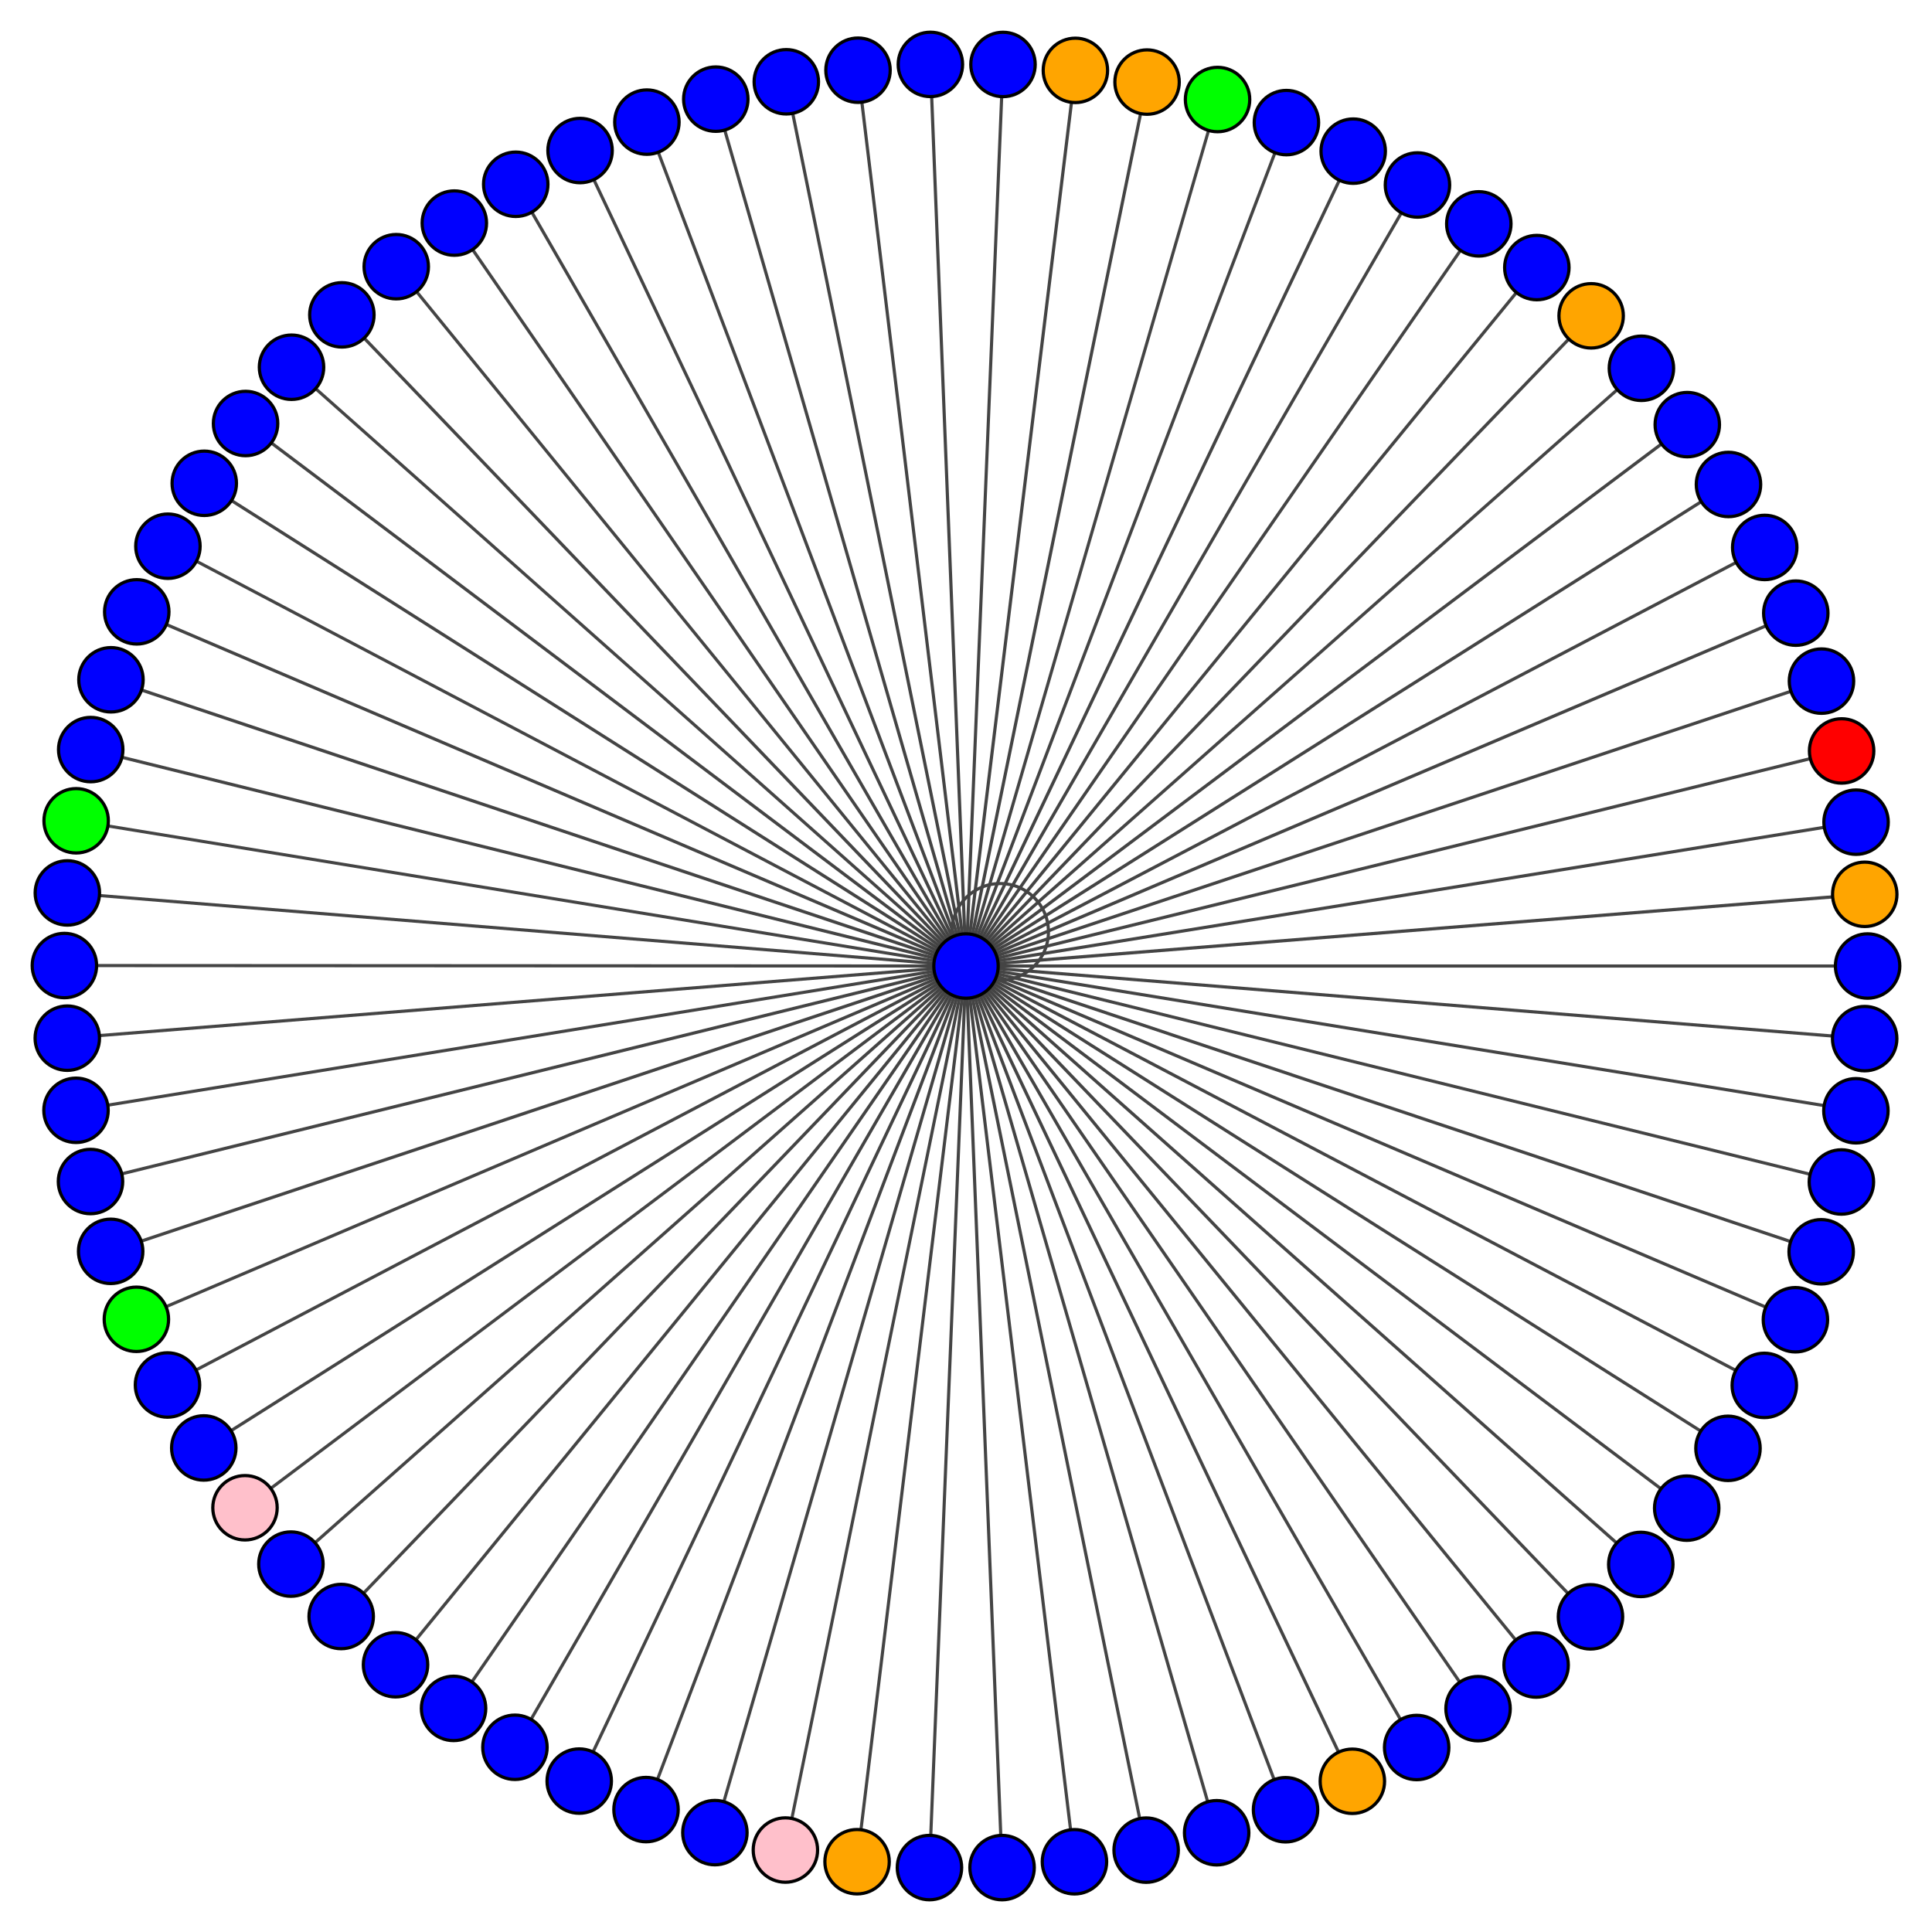 <?xml version="1.0" encoding="UTF-8"?>
<svg xmlns="http://www.w3.org/2000/svg" xmlns:xlink="http://www.w3.org/1999/xlink" width="600pt" height="600pt" viewBox="0 0 600 600" version="1.1">
<g id="surface8">
<rect x="0" y="0" width="600" height="600" style="fill:rgb(100%,100%,100%);fill-opacity:1;stroke:none;"/>
<path style="fill:none;stroke-width:0.98;stroke-linecap:butt;stroke-linejoin:miter;stroke:rgb(26.667%,26.667%,26.667%);stroke-opacity:1;stroke-miterlimit:10;" d="M 580 300.004 L 300 300.004 "/>
<path style="fill:none;stroke-width:0.981;stroke-linecap:butt;stroke-linejoin:miter;stroke:rgb(26.667%,26.667%,26.667%);stroke-opacity:1;stroke-miterlimit:10;" d="M 579.09 322.555 L 300 300.004 "/>
<path style="fill:none;stroke-width:0.976;stroke-linecap:butt;stroke-linejoin:miter;stroke:rgb(26.667%,26.667%,26.667%);stroke-opacity:1;stroke-miterlimit:10;" d="M 576.371 344.961 L 300 300.004 "/>
<path style="fill:none;stroke-width:0.972;stroke-linecap:butt;stroke-linejoin:miter;stroke:rgb(26.667%,26.667%,26.667%);stroke-opacity:1;stroke-miterlimit:10;" d="M 571.859 367.074 L 300 300.004 "/>
<path style="fill:none;stroke-width:0.987;stroke-linecap:butt;stroke-linejoin:miter;stroke:rgb(26.667%,26.667%,26.667%);stroke-opacity:1;stroke-miterlimit:10;" d="M 565.586 388.754 L 300 300.004 "/>
<path style="fill:none;stroke-width:0.981;stroke-linecap:butt;stroke-linejoin:miter;stroke:rgb(26.667%,26.667%,26.667%);stroke-opacity:1;stroke-miterlimit:10;" d="M 557.586 409.859 L 300 300.004 "/>
<path style="fill:none;stroke-width:0.977;stroke-linecap:butt;stroke-linejoin:miter;stroke:rgb(26.667%,26.667%,26.667%);stroke-opacity:1;stroke-miterlimit:10;" d="M 547.918 430.246 L 300 300.004 "/>
<path style="fill:none;stroke-width:0.981;stroke-linecap:butt;stroke-linejoin:miter;stroke:rgb(26.667%,26.667%,26.667%);stroke-opacity:1;stroke-miterlimit:10;" d="M 536.641 449.793 L 300 300.004 "/>
<path style="fill:none;stroke-width:0.983;stroke-linecap:butt;stroke-linejoin:miter;stroke:rgb(26.667%,26.667%,26.667%);stroke-opacity:1;stroke-miterlimit:10;" d="M 523.824 468.367 L 300 300.004 "/>
<path style="fill:none;stroke-width:0.986;stroke-linecap:butt;stroke-linejoin:miter;stroke:rgb(26.667%,26.667%,26.667%);stroke-opacity:1;stroke-miterlimit:10;" d="M 509.562 485.848 L 300 300.004 "/>
<path style="fill:none;stroke-width:0.987;stroke-linecap:butt;stroke-linejoin:miter;stroke:rgb(26.667%,26.667%,26.667%);stroke-opacity:1;stroke-miterlimit:10;" d="M 493.938 502.125 L 300 300.004 "/>
<path style="fill:none;stroke-width:0.986;stroke-linecap:butt;stroke-linejoin:miter;stroke:rgb(26.667%,26.667%,26.667%);stroke-opacity:1;stroke-miterlimit:10;" d="M 477.055 517.09 L 300 300.004 "/>
<path style="fill:none;stroke-width:0.981;stroke-linecap:butt;stroke-linejoin:miter;stroke:rgb(26.667%,26.667%,26.667%);stroke-opacity:1;stroke-miterlimit:10;" d="M 459.023 530.645 L 300 300.004 "/>
<path style="fill:none;stroke-width:0.982;stroke-linecap:butt;stroke-linejoin:miter;stroke:rgb(26.667%,26.667%,26.667%);stroke-opacity:1;stroke-miterlimit:10;" d="M 439.957 542.707 L 300 300.004 "/>
<path style="fill:none;stroke-width:0.991;stroke-linecap:butt;stroke-linejoin:miter;stroke:rgb(26.667%,26.667%,26.667%);stroke-opacity:1;stroke-miterlimit:10;" d="M 419.988 553.191 L 300 300.004 "/>
<path style="fill:none;stroke-width:0.98;stroke-linecap:butt;stroke-linejoin:miter;stroke:rgb(26.667%,26.667%,26.667%);stroke-opacity:1;stroke-miterlimit:10;" d="M 399.238 562.035 L 300 300.004 "/>
<path style="fill:none;stroke-width:0.977;stroke-linecap:butt;stroke-linejoin:miter;stroke:rgb(26.667%,26.667%,26.667%);stroke-opacity:1;stroke-miterlimit:10;" d="M 377.844 569.176 L 300 300.004 "/>
<path style="fill:none;stroke-width:0.982;stroke-linecap:butt;stroke-linejoin:miter;stroke:rgb(26.667%,26.667%,26.667%);stroke-opacity:1;stroke-miterlimit:10;" d="M 355.945 574.574 L 300 300.004 "/>
<path style="fill:none;stroke-width:0.982;stroke-linecap:butt;stroke-linejoin:miter;stroke:rgb(26.667%,26.667%,26.667%);stroke-opacity:1;stroke-miterlimit:10;" d="M 333.684 578.188 L 300 300.004 "/>
<path style="fill:none;stroke-width:0.986;stroke-linecap:butt;stroke-linejoin:miter;stroke:rgb(26.667%,26.667%,26.667%);stroke-opacity:1;stroke-miterlimit:10;" d="M 311.203 580 L 300 300.004 "/>
<path style="fill:none;stroke-width:0.975;stroke-linecap:butt;stroke-linejoin:miter;stroke:rgb(26.667%,26.667%,26.667%);stroke-opacity:1;stroke-miterlimit:10;" d="M 288.652 579.996 L 300 300.004 "/>
<path style="fill:none;stroke-width:0.972;stroke-linecap:butt;stroke-linejoin:miter;stroke:rgb(26.667%,26.667%,26.667%);stroke-opacity:1;stroke-miterlimit:10;" d="M 266.172 578.172 L 300 300.004 "/>
<path style="fill:none;stroke-width:0.96;stroke-linecap:butt;stroke-linejoin:miter;stroke:rgb(26.667%,26.667%,26.667%);stroke-opacity:1;stroke-miterlimit:10;" d="M 243.914 574.547 L 300 300.004 "/>
<path style="fill:none;stroke-width:0.968;stroke-linecap:butt;stroke-linejoin:miter;stroke:rgb(26.667%,26.667%,26.667%);stroke-opacity:1;stroke-miterlimit:10;" d="M 222.016 569.137 L 300 300.004 "/>
<path style="fill:none;stroke-width:0.979;stroke-linecap:butt;stroke-linejoin:miter;stroke:rgb(26.667%,26.667%,26.667%);stroke-opacity:1;stroke-miterlimit:10;" d="M 200.629 561.984 L 300 300.004 "/>
<path style="fill:none;stroke-width:0.979;stroke-linecap:butt;stroke-linejoin:miter;stroke:rgb(26.667%,26.667%,26.667%);stroke-opacity:1;stroke-miterlimit:10;" d="M 179.883 553.129 L 300 300.004 "/>
<path style="fill:none;stroke-width:0.982;stroke-linecap:butt;stroke-linejoin:miter;stroke:rgb(26.667%,26.667%,26.667%);stroke-opacity:1;stroke-miterlimit:10;" d="M 159.918 542.633 L 300 300.004 "/>
<path style="fill:none;stroke-width:0.983;stroke-linecap:butt;stroke-linejoin:miter;stroke:rgb(26.667%,26.667%,26.667%);stroke-opacity:1;stroke-miterlimit:10;" d="M 140.859 530.562 L 300 300.004 "/>
<path style="fill:none;stroke-width:0.985;stroke-linecap:butt;stroke-linejoin:miter;stroke:rgb(26.667%,26.667%,26.667%);stroke-opacity:1;stroke-miterlimit:10;" d="M 122.836 517 L 300 300.004 "/>
<path style="fill:none;stroke-width:0.983;stroke-linecap:butt;stroke-linejoin:miter;stroke:rgb(26.667%,26.667%,26.667%);stroke-opacity:1;stroke-miterlimit:10;" d="M 105.961 502.023 L 300 300.004 "/>
<path style="fill:none;stroke-width:0.974;stroke-linecap:butt;stroke-linejoin:miter;stroke:rgb(26.667%,26.667%,26.667%);stroke-opacity:1;stroke-miterlimit:10;" d="M 90.344 485.742 L 300 300.004 "/>
<path style="fill:none;stroke-width:0.969;stroke-linecap:butt;stroke-linejoin:miter;stroke:rgb(26.667%,26.667%,26.667%);stroke-opacity:1;stroke-miterlimit:10;" d="M 76.086 468.25 L 300 300.004 "/>
<path style="fill:none;stroke-width:0.978;stroke-linecap:butt;stroke-linejoin:miter;stroke:rgb(26.667%,26.667%,26.667%);stroke-opacity:1;stroke-miterlimit:10;" d="M 63.285 449.672 L 300 300.004 "/>
<path style="fill:none;stroke-width:0.971;stroke-linecap:butt;stroke-linejoin:miter;stroke:rgb(26.667%,26.667%,26.667%);stroke-opacity:1;stroke-miterlimit:10;" d="M 52.016 430.121 L 300 300.004 "/>
<path style="fill:none;stroke-width:0.969;stroke-linecap:butt;stroke-linejoin:miter;stroke:rgb(26.667%,26.667%,26.667%);stroke-opacity:1;stroke-miterlimit:10;" d="M 42.355 409.723 L 300 300.004 "/>
<path style="fill:none;stroke-width:0.988;stroke-linecap:butt;stroke-linejoin:miter;stroke:rgb(26.667%,26.667%,26.667%);stroke-opacity:1;stroke-miterlimit:10;" d="M 34.367 388.617 L 300 300.004 "/>
<path style="fill:none;stroke-width:0.984;stroke-linecap:butt;stroke-linejoin:miter;stroke:rgb(26.667%,26.667%,26.667%);stroke-opacity:1;stroke-miterlimit:10;" d="M 28.105 366.934 L 300 300.004 "/>
<path style="fill:none;stroke-width:0.971;stroke-linecap:butt;stroke-linejoin:miter;stroke:rgb(26.667%,26.667%,26.667%);stroke-opacity:1;stroke-miterlimit:10;" d="M 23.605 344.816 L 300 300.004 "/>
<path style="fill:none;stroke-width:0.978;stroke-linecap:butt;stroke-linejoin:miter;stroke:rgb(26.667%,26.667%,26.667%);stroke-opacity:1;stroke-miterlimit:10;" d="M 20.898 322.41 L 300 300.004 "/>
<path style="fill:none;stroke-width:0.979;stroke-linecap:butt;stroke-linejoin:miter;stroke:rgb(26.667%,26.667%,26.667%);stroke-opacity:1;stroke-miterlimit:10;" d="M 20 299.859 L 300 300.004 "/>
<path style="fill:none;stroke-width:0.973;stroke-linecap:butt;stroke-linejoin:miter;stroke:rgb(26.667%,26.667%,26.667%);stroke-opacity:1;stroke-miterlimit:10;" d="M 20.918 277.305 L 300 300.004 "/>
<path style="fill:none;stroke-width:0.963;stroke-linecap:butt;stroke-linejoin:miter;stroke:rgb(26.667%,26.667%,26.667%);stroke-opacity:1;stroke-miterlimit:10;" d="M 23.648 254.902 L 300 300.004 "/>
<path style="fill:none;stroke-width:0.986;stroke-linecap:butt;stroke-linejoin:miter;stroke:rgb(26.667%,26.667%,26.667%);stroke-opacity:1;stroke-miterlimit:10;" d="M 28.172 232.789 L 300 300.004 "/>
<path style="fill:none;stroke-width:0.993;stroke-linecap:butt;stroke-linejoin:miter;stroke:rgb(26.667%,26.667%,26.667%);stroke-opacity:1;stroke-miterlimit:10;" d="M 34.461 211.113 L 300 300.004 "/>
<path style="fill:none;stroke-width:0.982;stroke-linecap:butt;stroke-linejoin:miter;stroke:rgb(26.667%,26.667%,26.667%);stroke-opacity:1;stroke-miterlimit:10;" d="M 42.469 190.016 L 300 300.004 "/>
<path style="fill:none;stroke-width:0.962;stroke-linecap:butt;stroke-linejoin:miter;stroke:rgb(26.667%,26.667%,26.667%);stroke-opacity:1;stroke-miterlimit:10;" d="M 52.148 169.629 L 300 300.004 "/>
<path style="fill:none;stroke-width:0.983;stroke-linecap:butt;stroke-linejoin:miter;stroke:rgb(26.667%,26.667%,26.667%);stroke-opacity:1;stroke-miterlimit:10;" d="M 63.438 150.09 L 300 300.004 "/>
<path style="fill:none;stroke-width:0.984;stroke-linecap:butt;stroke-linejoin:miter;stroke:rgb(26.667%,26.667%,26.667%);stroke-opacity:1;stroke-miterlimit:10;" d="M 76.262 131.523 L 300 300.004 "/>
<path style="fill:none;stroke-width:0.964;stroke-linecap:butt;stroke-linejoin:miter;stroke:rgb(26.667%,26.667%,26.667%);stroke-opacity:1;stroke-miterlimit:10;" d="M 90.535 114.047 L 300 300.004 "/>
<path style="fill:none;stroke-width:0.985;stroke-linecap:butt;stroke-linejoin:miter;stroke:rgb(26.667%,26.667%,26.667%);stroke-opacity:1;stroke-miterlimit:10;" d="M 106.168 97.781 L 300 300.004 "/>
<path style="fill:none;stroke-width:0.967;stroke-linecap:butt;stroke-linejoin:miter;stroke:rgb(26.667%,26.667%,26.667%);stroke-opacity:1;stroke-miterlimit:10;" d="M 123.059 82.824 L 300 300.004 "/>
<path style="fill:none;stroke-width:0.976;stroke-linecap:butt;stroke-linejoin:miter;stroke:rgb(26.667%,26.667%,26.667%);stroke-opacity:1;stroke-miterlimit:10;" d="M 141.098 69.277 L 300 300.004 "/>
<path style="fill:none;stroke-width:0.98;stroke-linecap:butt;stroke-linejoin:miter;stroke:rgb(26.667%,26.667%,26.667%);stroke-opacity:1;stroke-miterlimit:10;" d="M 160.168 57.227 L 300 300.004 "/>
<path style="fill:none;stroke-width:0.978;stroke-linecap:butt;stroke-linejoin:miter;stroke:rgb(26.667%,26.667%,26.667%);stroke-opacity:1;stroke-miterlimit:10;" d="M 180.145 46.754 L 300 300.004 "/>
<path style="fill:none;stroke-width:0.979;stroke-linecap:butt;stroke-linejoin:miter;stroke:rgb(26.667%,26.667%,26.667%);stroke-opacity:1;stroke-miterlimit:10;" d="M 200.898 37.922 L 300 300.004 "/>
<path style="fill:none;stroke-width:0.98;stroke-linecap:butt;stroke-linejoin:miter;stroke:rgb(26.667%,26.667%,26.667%);stroke-opacity:1;stroke-miterlimit:10;" d="M 222.297 30.789 L 300 300.004 "/>
<path style="fill:none;stroke-width:0.981;stroke-linecap:butt;stroke-linejoin:miter;stroke:rgb(26.667%,26.667%,26.667%);stroke-opacity:1;stroke-miterlimit:10;" d="M 244.195 25.402 L 300 300.004 "/>
<path style="fill:none;stroke-width:0.983;stroke-linecap:butt;stroke-linejoin:miter;stroke:rgb(26.667%,26.667%,26.667%);stroke-opacity:1;stroke-miterlimit:10;" d="M 266.461 21.801 L 300 300.004 "/>
<path style="fill:none;stroke-width:0.987;stroke-linecap:butt;stroke-linejoin:miter;stroke:rgb(26.667%,26.667%,26.667%);stroke-opacity:1;stroke-miterlimit:10;" d="M 288.941 20 L 300 300.004 "/>
<path style="fill:none;stroke-width:0.977;stroke-linecap:butt;stroke-linejoin:miter;stroke:rgb(26.667%,26.667%,26.667%);stroke-opacity:1;stroke-miterlimit:10;" d="M 311.492 20.016 L 300 300.004 "/>
<path style="fill:none;stroke-width:0.991;stroke-linecap:butt;stroke-linejoin:miter;stroke:rgb(26.667%,26.667%,26.667%);stroke-opacity:1;stroke-miterlimit:10;" d="M 333.973 21.852 L 300 300.004 "/>
<path style="fill:none;stroke-width:0.987;stroke-linecap:butt;stroke-linejoin:miter;stroke:rgb(26.667%,26.667%,26.667%);stroke-opacity:1;stroke-miterlimit:10;" d="M 356.23 25.488 L 300 300.004 "/>
<path style="fill:none;stroke-width:0.962;stroke-linecap:butt;stroke-linejoin:miter;stroke:rgb(26.667%,26.667%,26.667%);stroke-opacity:1;stroke-miterlimit:10;" d="M 378.121 30.91 L 300 300.004 "/>
<path style="fill:none;stroke-width:0.971;stroke-linecap:butt;stroke-linejoin:miter;stroke:rgb(26.667%,26.667%,26.667%);stroke-opacity:1;stroke-miterlimit:10;" d="M 399.508 38.074 L 300 300.004 "/>
<path style="fill:none;stroke-width:0.992;stroke-linecap:butt;stroke-linejoin:miter;stroke:rgb(26.667%,26.667%,26.667%);stroke-opacity:1;stroke-miterlimit:10;" d="M 420.25 46.938 L 300 300.004 "/>
<path style="fill:none;stroke-width:0.982;stroke-linecap:butt;stroke-linejoin:miter;stroke:rgb(26.667%,26.667%,26.667%);stroke-opacity:1;stroke-miterlimit:10;" d="M 440.207 57.445 L 300 300.004 "/>
<path style="fill:none;stroke-width:0.981;stroke-linecap:butt;stroke-linejoin:miter;stroke:rgb(26.667%,26.667%,26.667%);stroke-opacity:1;stroke-miterlimit:10;" d="M 459.258 69.523 L 300 300.004 "/>
<path style="fill:none;stroke-width:0.985;stroke-linecap:butt;stroke-linejoin:miter;stroke:rgb(26.667%,26.667%,26.667%);stroke-opacity:1;stroke-miterlimit:10;" d="M 477.277 83.098 L 300 300.004 "/>
<path style="fill:none;stroke-width:0.985;stroke-linecap:butt;stroke-linejoin:miter;stroke:rgb(26.667%,26.667%,26.667%);stroke-opacity:1;stroke-miterlimit:10;" d="M 494.145 98.082 L 300 300.004 "/>
<path style="fill:none;stroke-width:0.971;stroke-linecap:butt;stroke-linejoin:miter;stroke:rgb(26.667%,26.667%,26.667%);stroke-opacity:1;stroke-miterlimit:10;" d="M 509.754 114.375 L 300 300.004 "/>
<path style="fill:none;stroke-width:0.99;stroke-linecap:butt;stroke-linejoin:miter;stroke:rgb(26.667%,26.667%,26.667%);stroke-opacity:1;stroke-miterlimit:10;" d="M 524 131.871 L 300 300.004 "/>
<path style="fill:none;stroke-width:0.989;stroke-linecap:butt;stroke-linejoin:miter;stroke:rgb(26.667%,26.667%,26.667%);stroke-opacity:1;stroke-miterlimit:10;" d="M 536.793 150.457 L 300 300.004 "/>
<path style="fill:none;stroke-width:0.981;stroke-linecap:butt;stroke-linejoin:miter;stroke:rgb(26.667%,26.667%,26.667%);stroke-opacity:1;stroke-miterlimit:10;" d="M 548.051 170.016 L 300 300.004 "/>
<path style="fill:none;stroke-width:0.991;stroke-linecap:butt;stroke-linejoin:miter;stroke:rgb(26.667%,26.667%,26.667%);stroke-opacity:1;stroke-miterlimit:10;" d="M 557.699 190.414 L 300 300.004 "/>
<path style="fill:none;stroke-width:0.987;stroke-linecap:butt;stroke-linejoin:miter;stroke:rgb(26.667%,26.667%,26.667%);stroke-opacity:1;stroke-miterlimit:10;" d="M 565.676 211.527 L 300 300.004 "/>
<path style="fill:none;stroke-width:0.985;stroke-linecap:butt;stroke-linejoin:miter;stroke:rgb(26.667%,26.667%,26.667%);stroke-opacity:1;stroke-miterlimit:10;" d="M 571.93 233.211 L 300 300.004 "/>
<path style="fill:none;stroke-width:0.986;stroke-linecap:butt;stroke-linejoin:miter;stroke:rgb(26.667%,26.667%,26.667%);stroke-opacity:1;stroke-miterlimit:10;" d="M 576.418 255.332 L 300 300.004 "/>
<path style="fill:none;stroke-width:1;stroke-linecap:butt;stroke-linejoin:miter;stroke:rgb(26.667%,26.667%,26.667%);stroke-opacity:1;stroke-miterlimit:10;" d="M 579.113 277.738 L 300 300.004 "/>
<path style="fill:none;stroke-width:0.98;stroke-linecap:butt;stroke-linejoin:miter;stroke:rgb(26.667%,26.667%,26.667%);stroke-opacity:1;stroke-miterlimit:10;" d="M 325.605 289.395 C 325.605 297.68 318.891 304.395 310.605 304.395 C 302.324 304.395 295.605 297.68 295.605 289.395 C 295.605 281.113 302.324 274.395 310.605 274.395 C 318.891 274.395 325.605 281.113 325.605 289.395 "/>
<path style="fill-rule:nonzero;fill:rgb(0%,0%,100%);fill-opacity:1;stroke-width:1;stroke-linecap:butt;stroke-linejoin:miter;stroke:rgb(0%,0%,0%);stroke-opacity:1;stroke-miterlimit:10;" d="M 590 300.004 C 590 305.527 585.523 310.004 580 310.004 C 574.477 310.004 570 305.527 570 300.004 C 570 294.48 574.477 290.004 580 290.004 C 585.523 290.004 590 294.48 590 300.004 "/>
<path style="fill-rule:nonzero;fill:rgb(0%,0%,100%);fill-opacity:1;stroke-width:1;stroke-linecap:butt;stroke-linejoin:miter;stroke:rgb(0%,0%,0%);stroke-opacity:1;stroke-miterlimit:10;" d="M 589.09 322.555 C 589.09 328.078 584.613 332.555 579.09 332.555 C 573.57 332.555 569.09 328.078 569.09 322.555 C 569.09 317.031 573.57 312.555 579.09 312.555 C 584.613 312.555 589.09 317.031 589.09 322.555 "/>
<path style="fill-rule:nonzero;fill:rgb(0%,0%,100%);fill-opacity:1;stroke-width:1;stroke-linecap:butt;stroke-linejoin:miter;stroke:rgb(0%,0%,0%);stroke-opacity:1;stroke-miterlimit:10;" d="M 586.371 344.961 C 586.371 350.484 581.895 354.961 576.371 354.961 C 570.852 354.961 566.371 350.484 566.371 344.961 C 566.371 339.438 570.852 334.961 576.371 334.961 C 581.895 334.961 586.371 339.438 586.371 344.961 "/>
<path style="fill-rule:nonzero;fill:rgb(0%,0%,100%);fill-opacity:1;stroke-width:1;stroke-linecap:butt;stroke-linejoin:miter;stroke:rgb(0%,0%,0%);stroke-opacity:1;stroke-miterlimit:10;" d="M 581.859 367.074 C 581.859 372.598 577.383 377.074 571.859 377.074 C 566.34 377.074 561.859 372.598 561.859 367.074 C 561.859 361.551 566.34 357.074 571.859 357.074 C 577.383 357.074 581.859 361.551 581.859 367.074 "/>
<path style="fill-rule:nonzero;fill:rgb(0%,0%,100%);fill-opacity:1;stroke-width:1;stroke-linecap:butt;stroke-linejoin:miter;stroke:rgb(0%,0%,0%);stroke-opacity:1;stroke-miterlimit:10;" d="M 575.586 388.754 C 575.586 394.277 571.109 398.754 565.586 398.754 C 560.062 398.754 555.586 394.277 555.586 388.754 C 555.586 383.23 560.062 378.754 565.586 378.754 C 571.109 378.754 575.586 383.23 575.586 388.754 "/>
<path style="fill-rule:nonzero;fill:rgb(0%,0%,100%);fill-opacity:1;stroke-width:1;stroke-linecap:butt;stroke-linejoin:miter;stroke:rgb(0%,0%,0%);stroke-opacity:1;stroke-miterlimit:10;" d="M 567.586 409.859 C 567.586 415.379 563.109 419.859 557.586 419.859 C 552.062 419.859 547.586 415.379 547.586 409.859 C 547.586 404.336 552.062 399.859 557.586 399.859 C 563.109 399.859 567.586 404.336 567.586 409.859 "/>
<path style="fill-rule:nonzero;fill:rgb(0%,0%,100%);fill-opacity:1;stroke-width:1;stroke-linecap:butt;stroke-linejoin:miter;stroke:rgb(0%,0%,0%);stroke-opacity:1;stroke-miterlimit:10;" d="M 557.918 430.246 C 557.918 435.77 553.441 440.246 547.918 440.246 C 542.395 440.246 537.918 435.77 537.918 430.246 C 537.918 424.727 542.395 420.246 547.918 420.246 C 553.441 420.246 557.918 424.727 557.918 430.246 "/>
<path style="fill-rule:nonzero;fill:rgb(0%,0%,100%);fill-opacity:1;stroke-width:1;stroke-linecap:butt;stroke-linejoin:miter;stroke:rgb(0%,0%,0%);stroke-opacity:1;stroke-miterlimit:10;" d="M 546.641 449.793 C 546.641 455.316 542.164 459.793 536.641 459.793 C 531.117 459.793 526.641 455.316 526.641 449.793 C 526.641 444.27 531.117 439.793 536.641 439.793 C 542.164 439.793 546.641 444.27 546.641 449.793 "/>
<path style="fill-rule:nonzero;fill:rgb(0%,0%,100%);fill-opacity:1;stroke-width:1;stroke-linecap:butt;stroke-linejoin:miter;stroke:rgb(0%,0%,0%);stroke-opacity:1;stroke-miterlimit:10;" d="M 533.824 468.367 C 533.824 473.891 529.348 478.367 523.824 478.367 C 518.305 478.367 513.824 473.891 513.824 468.367 C 513.824 462.844 518.305 458.367 523.824 458.367 C 529.348 458.367 533.824 462.844 533.824 468.367 "/>
<path style="fill-rule:nonzero;fill:rgb(0%,0%,100%);fill-opacity:1;stroke-width:1;stroke-linecap:butt;stroke-linejoin:miter;stroke:rgb(0%,0%,0%);stroke-opacity:1;stroke-miterlimit:10;" d="M 519.562 485.848 C 519.562 491.371 515.082 495.848 509.562 495.848 C 504.039 495.848 499.562 491.371 499.562 485.848 C 499.562 480.328 504.039 475.848 509.562 475.848 C 515.082 475.848 519.562 480.328 519.562 485.848 "/>
<path style="fill-rule:nonzero;fill:rgb(0%,0%,100%);fill-opacity:1;stroke-width:1;stroke-linecap:butt;stroke-linejoin:miter;stroke:rgb(0%,0%,0%);stroke-opacity:1;stroke-miterlimit:10;" d="M 503.938 502.125 C 503.938 507.648 499.457 512.125 493.938 512.125 C 488.414 512.125 483.938 507.648 483.938 502.125 C 483.938 496.602 488.414 492.125 493.938 492.125 C 499.457 492.125 503.938 496.602 503.938 502.125 "/>
<path style="fill-rule:nonzero;fill:rgb(0%,0%,100%);fill-opacity:1;stroke-width:1;stroke-linecap:butt;stroke-linejoin:miter;stroke:rgb(0%,0%,0%);stroke-opacity:1;stroke-miterlimit:10;" d="M 487.055 517.09 C 487.055 522.613 482.574 527.09 477.055 527.09 C 471.531 527.09 467.055 522.613 467.055 517.09 C 467.055 511.566 471.531 507.09 477.055 507.09 C 482.574 507.09 487.055 511.566 487.055 517.09 "/>
<path style="fill-rule:nonzero;fill:rgb(0%,0%,100%);fill-opacity:1;stroke-width:1;stroke-linecap:butt;stroke-linejoin:miter;stroke:rgb(0%,0%,0%);stroke-opacity:1;stroke-miterlimit:10;" d="M 469.023 530.645 C 469.023 536.168 464.543 540.645 459.023 540.645 C 453.5 540.645 449.023 536.168 449.023 530.645 C 449.023 525.125 453.5 520.645 459.023 520.645 C 464.543 520.645 469.023 525.125 469.023 530.645 "/>
<path style="fill-rule:nonzero;fill:rgb(0%,0%,100%);fill-opacity:1;stroke-width:1;stroke-linecap:butt;stroke-linejoin:miter;stroke:rgb(0%,0%,0%);stroke-opacity:1;stroke-miterlimit:10;" d="M 449.957 542.707 C 449.957 548.23 445.48 552.707 439.957 552.707 C 434.434 552.707 429.957 548.23 429.957 542.707 C 429.957 537.184 434.434 532.707 439.957 532.707 C 445.48 532.707 449.957 537.184 449.957 542.707 "/>
<path style="fill-rule:nonzero;fill:rgb(100%,64.706%,0%);fill-opacity:1;stroke-width:1;stroke-linecap:butt;stroke-linejoin:miter;stroke:rgb(0%,0%,0%);stroke-opacity:1;stroke-miterlimit:10;" d="M 429.988 553.191 C 429.988 558.715 425.512 563.191 419.988 563.191 C 414.465 563.191 409.988 558.715 409.988 553.191 C 409.988 547.668 414.465 543.191 419.988 543.191 C 425.512 543.191 429.988 547.668 429.988 553.191 "/>
<path style="fill-rule:nonzero;fill:rgb(0%,0%,100%);fill-opacity:1;stroke-width:1;stroke-linecap:butt;stroke-linejoin:miter;stroke:rgb(0%,0%,0%);stroke-opacity:1;stroke-miterlimit:10;" d="M 409.238 562.035 C 409.238 567.559 404.762 572.035 399.238 572.035 C 393.715 572.035 389.238 567.559 389.238 562.035 C 389.238 556.512 393.715 552.035 399.238 552.035 C 404.762 552.035 409.238 556.512 409.238 562.035 "/>
<path style="fill-rule:nonzero;fill:rgb(0%,0%,100%);fill-opacity:1;stroke-width:1;stroke-linecap:butt;stroke-linejoin:miter;stroke:rgb(0%,0%,0%);stroke-opacity:1;stroke-miterlimit:10;" d="M 387.844 569.176 C 387.844 574.699 383.367 579.176 377.844 579.176 C 372.32 579.176 367.844 574.699 367.844 569.176 C 367.844 563.656 372.32 559.176 377.844 559.176 C 383.367 559.176 387.844 563.656 387.844 569.176 "/>
<path style="fill-rule:nonzero;fill:rgb(0%,0%,100%);fill-opacity:1;stroke-width:1;stroke-linecap:butt;stroke-linejoin:miter;stroke:rgb(0%,0%,0%);stroke-opacity:1;stroke-miterlimit:10;" d="M 365.945 574.574 C 365.945 580.098 361.469 584.574 355.945 584.574 C 350.422 584.574 345.945 580.098 345.945 574.574 C 345.945 569.051 350.422 564.574 355.945 564.574 C 361.469 564.574 365.945 569.051 365.945 574.574 "/>
<path style="fill-rule:nonzero;fill:rgb(0%,0%,100%);fill-opacity:1;stroke-width:1;stroke-linecap:butt;stroke-linejoin:miter;stroke:rgb(0%,0%,0%);stroke-opacity:1;stroke-miterlimit:10;" d="M 343.684 578.188 C 343.684 583.711 339.207 588.188 333.684 588.188 C 328.16 588.188 323.684 583.711 323.684 578.188 C 323.684 572.668 328.16 568.188 333.684 568.188 C 339.207 568.188 343.684 572.668 343.684 578.188 "/>
<path style="fill-rule:nonzero;fill:rgb(0%,0%,100%);fill-opacity:1;stroke-width:1;stroke-linecap:butt;stroke-linejoin:miter;stroke:rgb(0%,0%,0%);stroke-opacity:1;stroke-miterlimit:10;" d="M 321.203 580 C 321.203 585.523 316.727 590 311.203 590 C 305.68 590 301.203 585.523 301.203 580 C 301.203 574.477 305.68 570 311.203 570 C 316.727 570 321.203 574.477 321.203 580 "/>
<path style="fill-rule:nonzero;fill:rgb(0%,0%,100%);fill-opacity:1;stroke-width:1;stroke-linecap:butt;stroke-linejoin:miter;stroke:rgb(0%,0%,0%);stroke-opacity:1;stroke-miterlimit:10;" d="M 298.652 579.996 C 298.652 585.516 294.176 589.996 288.652 589.996 C 283.129 589.996 278.652 585.516 278.652 579.996 C 278.652 574.473 283.129 569.996 288.652 569.996 C 294.176 569.996 298.652 574.473 298.652 579.996 "/>
<path style="fill-rule:nonzero;fill:rgb(100%,64.706%,0%);fill-opacity:1;stroke-width:1;stroke-linecap:butt;stroke-linejoin:miter;stroke:rgb(0%,0%,0%);stroke-opacity:1;stroke-miterlimit:10;" d="M 276.172 578.172 C 276.172 583.695 271.695 588.172 266.172 588.172 C 260.648 588.172 256.172 583.695 256.172 578.172 C 256.172 572.648 260.648 568.172 266.172 568.172 C 271.695 568.172 276.172 572.648 276.172 578.172 "/>
<path style="fill-rule:nonzero;fill:rgb(100%,75.294%,79.608%);fill-opacity:1;stroke-width:1;stroke-linecap:butt;stroke-linejoin:miter;stroke:rgb(0%,0%,0%);stroke-opacity:1;stroke-miterlimit:10;" d="M 253.914 574.547 C 253.914 580.066 249.438 584.547 243.914 584.547 C 238.391 584.547 233.914 580.066 233.914 574.547 C 233.914 569.023 238.391 564.547 243.914 564.547 C 249.438 564.547 253.914 569.023 253.914 574.547 "/>
<path style="fill-rule:nonzero;fill:rgb(0%,0%,100%);fill-opacity:1;stroke-width:1;stroke-linecap:butt;stroke-linejoin:miter;stroke:rgb(0%,0%,0%);stroke-opacity:1;stroke-miterlimit:10;" d="M 232.016 569.137 C 232.016 574.66 227.539 579.137 222.016 579.137 C 216.496 579.137 212.016 574.66 212.016 569.137 C 212.016 563.613 216.496 559.137 222.016 559.137 C 227.539 559.137 232.016 563.613 232.016 569.137 "/>
<path style="fill-rule:nonzero;fill:rgb(0%,0%,100%);fill-opacity:1;stroke-width:1;stroke-linecap:butt;stroke-linejoin:miter;stroke:rgb(0%,0%,0%);stroke-opacity:1;stroke-miterlimit:10;" d="M 210.629 561.984 C 210.629 567.504 206.148 571.984 200.629 571.984 C 195.105 571.984 190.629 567.504 190.629 561.984 C 190.629 556.461 195.105 551.984 200.629 551.984 C 206.148 551.984 210.629 556.461 210.629 561.984 "/>
<path style="fill-rule:nonzero;fill:rgb(0%,0%,100%);fill-opacity:1;stroke-width:1;stroke-linecap:butt;stroke-linejoin:miter;stroke:rgb(0%,0%,0%);stroke-opacity:1;stroke-miterlimit:10;" d="M 189.883 553.129 C 189.883 558.652 185.406 563.129 179.883 563.129 C 174.359 563.129 169.883 558.652 169.883 553.129 C 169.883 547.605 174.359 543.129 179.883 543.129 C 185.406 543.129 189.883 547.605 189.883 553.129 "/>
<path style="fill-rule:nonzero;fill:rgb(0%,0%,100%);fill-opacity:1;stroke-width:1;stroke-linecap:butt;stroke-linejoin:miter;stroke:rgb(0%,0%,0%);stroke-opacity:1;stroke-miterlimit:10;" d="M 169.918 542.633 C 169.918 548.156 165.438 552.633 159.918 552.633 C 154.395 552.633 149.918 548.156 149.918 542.633 C 149.918 537.109 154.395 532.633 159.918 532.633 C 165.438 532.633 169.918 537.109 169.918 542.633 "/>
<path style="fill-rule:nonzero;fill:rgb(0%,0%,100%);fill-opacity:1;stroke-width:1;stroke-linecap:butt;stroke-linejoin:miter;stroke:rgb(0%,0%,0%);stroke-opacity:1;stroke-miterlimit:10;" d="M 150.859 530.562 C 150.859 536.086 146.383 540.562 140.859 540.562 C 135.336 540.562 130.859 536.086 130.859 530.562 C 130.859 525.039 135.336 520.562 140.859 520.562 C 146.383 520.562 150.859 525.039 150.859 530.562 "/>
<path style="fill-rule:nonzero;fill:rgb(0%,0%,100%);fill-opacity:1;stroke-width:1;stroke-linecap:butt;stroke-linejoin:miter;stroke:rgb(0%,0%,0%);stroke-opacity:1;stroke-miterlimit:10;" d="M 132.836 517 C 132.836 522.52 128.359 527 122.836 527 C 117.312 527 112.836 522.52 112.836 517 C 112.836 511.477 117.312 507 122.836 507 C 128.359 507 132.836 511.477 132.836 517 "/>
<path style="fill-rule:nonzero;fill:rgb(0%,0%,100%);fill-opacity:1;stroke-width:1;stroke-linecap:butt;stroke-linejoin:miter;stroke:rgb(0%,0%,0%);stroke-opacity:1;stroke-miterlimit:10;" d="M 115.961 502.023 C 115.961 507.547 111.484 512.023 105.961 512.023 C 100.438 512.023 95.961 507.547 95.961 502.023 C 95.961 496.5 100.438 492.023 105.961 492.023 C 111.484 492.023 115.961 496.5 115.961 502.023 "/>
<path style="fill-rule:nonzero;fill:rgb(0%,0%,100%);fill-opacity:1;stroke-width:1;stroke-linecap:butt;stroke-linejoin:miter;stroke:rgb(0%,0%,0%);stroke-opacity:1;stroke-miterlimit:10;" d="M 100.344 485.742 C 100.344 491.262 95.867 495.742 90.344 495.742 C 84.82 495.742 80.344 491.262 80.344 485.742 C 80.344 480.219 84.82 475.742 90.344 475.742 C 95.867 475.742 100.344 480.219 100.344 485.742 "/>
<path style="fill-rule:nonzero;fill:rgb(100%,75.294%,79.608%);fill-opacity:1;stroke-width:1;stroke-linecap:butt;stroke-linejoin:miter;stroke:rgb(0%,0%,0%);stroke-opacity:1;stroke-miterlimit:10;" d="M 86.086 468.25 C 86.086 473.773 81.609 478.25 76.086 478.25 C 70.562 478.25 66.086 473.773 66.086 468.25 C 66.086 462.73 70.562 458.25 76.086 458.25 C 81.609 458.25 86.086 462.73 86.086 468.25 "/>
<path style="fill-rule:nonzero;fill:rgb(0%,0%,100%);fill-opacity:1;stroke-width:1;stroke-linecap:butt;stroke-linejoin:miter;stroke:rgb(0%,0%,0%);stroke-opacity:1;stroke-miterlimit:10;" d="M 73.285 449.672 C 73.285 455.195 68.805 459.672 63.285 459.672 C 57.762 459.672 53.285 455.195 53.285 449.672 C 53.285 444.148 57.762 439.672 63.285 439.672 C 68.805 439.672 73.285 444.148 73.285 449.672 "/>
<path style="fill-rule:nonzero;fill:rgb(0%,0%,100%);fill-opacity:1;stroke-width:1;stroke-linecap:butt;stroke-linejoin:miter;stroke:rgb(0%,0%,0%);stroke-opacity:1;stroke-miterlimit:10;" d="M 62.016 430.121 C 62.016 435.645 57.539 440.121 52.016 440.121 C 46.492 440.121 42.016 435.645 42.016 430.121 C 42.016 424.598 46.492 420.121 52.016 420.121 C 57.539 420.121 62.016 424.598 62.016 430.121 "/>
<path style="fill-rule:nonzero;fill:rgb(0%,100%,0%);fill-opacity:1;stroke-width:1;stroke-linecap:butt;stroke-linejoin:miter;stroke:rgb(0%,0%,0%);stroke-opacity:1;stroke-miterlimit:10;" d="M 52.355 409.723 C 52.355 415.246 47.879 419.723 42.355 419.723 C 36.832 419.723 32.355 415.246 32.355 409.723 C 32.355 404.203 36.832 399.723 42.355 399.723 C 47.879 399.723 52.355 404.203 52.355 409.723 "/>
<path style="fill-rule:nonzero;fill:rgb(0%,0%,100%);fill-opacity:1;stroke-width:1;stroke-linecap:butt;stroke-linejoin:miter;stroke:rgb(0%,0%,0%);stroke-opacity:1;stroke-miterlimit:10;" d="M 44.367 388.617 C 44.367 394.141 39.891 398.617 34.367 398.617 C 28.848 398.617 24.367 394.141 24.367 388.617 C 24.367 383.094 28.848 378.617 34.367 378.617 C 39.891 378.617 44.367 383.094 44.367 388.617 "/>
<path style="fill-rule:nonzero;fill:rgb(0%,0%,100%);fill-opacity:1;stroke-width:1;stroke-linecap:butt;stroke-linejoin:miter;stroke:rgb(0%,0%,0%);stroke-opacity:1;stroke-miterlimit:10;" d="M 38.105 366.934 C 38.105 372.457 33.629 376.934 28.105 376.934 C 22.582 376.934 18.105 372.457 18.105 366.934 C 18.105 361.41 22.582 356.934 28.105 356.934 C 33.629 356.934 38.105 361.41 38.105 366.934 "/>
<path style="fill-rule:nonzero;fill:rgb(0%,0%,100%);fill-opacity:1;stroke-width:1;stroke-linecap:butt;stroke-linejoin:miter;stroke:rgb(0%,0%,0%);stroke-opacity:1;stroke-miterlimit:10;" d="M 33.605 344.816 C 33.605 350.34 29.125 354.816 23.605 354.816 C 18.082 354.816 13.605 350.34 13.605 344.816 C 13.605 339.297 18.082 334.816 23.605 334.816 C 29.125 334.816 33.605 339.297 33.605 344.816 "/>
<path style="fill-rule:nonzero;fill:rgb(0%,0%,100%);fill-opacity:1;stroke-width:1;stroke-linecap:butt;stroke-linejoin:miter;stroke:rgb(0%,0%,0%);stroke-opacity:1;stroke-miterlimit:10;" d="M 30.898 322.41 C 30.898 327.934 26.418 332.41 20.898 332.41 C 15.375 332.41 10.898 327.934 10.898 322.41 C 10.898 316.887 15.375 312.41 20.898 312.41 C 26.418 312.41 30.898 316.887 30.898 322.41 "/>
<path style="fill-rule:nonzero;fill:rgb(0%,0%,100%);fill-opacity:1;stroke-width:1;stroke-linecap:butt;stroke-linejoin:miter;stroke:rgb(0%,0%,0%);stroke-opacity:1;stroke-miterlimit:10;" d="M 30 299.859 C 30 305.383 25.523 309.859 20 309.859 C 14.477 309.859 10 305.383 10 299.859 C 10 294.336 14.477 289.859 20 289.859 C 25.523 289.859 30 294.336 30 299.859 "/>
<path style="fill-rule:nonzero;fill:rgb(0%,0%,100%);fill-opacity:1;stroke-width:1;stroke-linecap:butt;stroke-linejoin:miter;stroke:rgb(0%,0%,0%);stroke-opacity:1;stroke-miterlimit:10;" d="M 30.918 277.305 C 30.918 282.828 26.441 287.305 20.918 287.305 C 15.398 287.305 10.918 282.828 10.918 277.305 C 10.918 271.785 15.398 267.305 20.918 267.305 C 26.441 267.305 30.918 271.785 30.918 277.305 "/>
<path style="fill-rule:nonzero;fill:rgb(0%,100%,0%);fill-opacity:1;stroke-width:1;stroke-linecap:butt;stroke-linejoin:miter;stroke:rgb(0%,0%,0%);stroke-opacity:1;stroke-miterlimit:10;" d="M 33.648 254.902 C 33.648 260.426 29.172 264.902 23.648 264.902 C 18.129 264.902 13.648 260.426 13.648 254.902 C 13.648 249.379 18.129 244.902 23.648 244.902 C 29.172 244.902 33.648 249.379 33.648 254.902 "/>
<path style="fill-rule:nonzero;fill:rgb(0%,0%,100%);fill-opacity:1;stroke-width:1;stroke-linecap:butt;stroke-linejoin:miter;stroke:rgb(0%,0%,0%);stroke-opacity:1;stroke-miterlimit:10;" d="M 38.172 232.789 C 38.172 238.312 33.695 242.789 28.172 242.789 C 22.652 242.789 18.172 238.312 18.172 232.789 C 18.172 227.266 22.652 222.789 28.172 222.789 C 33.695 222.789 38.172 227.266 38.172 232.789 "/>
<path style="fill-rule:nonzero;fill:rgb(0%,0%,100%);fill-opacity:1;stroke-width:1;stroke-linecap:butt;stroke-linejoin:miter;stroke:rgb(0%,0%,0%);stroke-opacity:1;stroke-miterlimit:10;" d="M 44.461 211.113 C 44.461 216.637 39.984 221.113 34.461 221.113 C 28.938 221.113 24.461 216.637 24.461 211.113 C 24.461 205.59 28.938 201.113 34.461 201.113 C 39.984 201.113 44.461 205.59 44.461 211.113 "/>
<path style="fill-rule:nonzero;fill:rgb(0%,0%,100%);fill-opacity:1;stroke-width:1;stroke-linecap:butt;stroke-linejoin:miter;stroke:rgb(0%,0%,0%);stroke-opacity:1;stroke-miterlimit:10;" d="M 52.469 190.016 C 52.469 195.539 47.992 200.016 42.469 200.016 C 36.945 200.016 32.469 195.539 32.469 190.016 C 32.469 184.492 36.945 180.016 42.469 180.016 C 47.992 180.016 52.469 184.492 52.469 190.016 "/>
<path style="fill-rule:nonzero;fill:rgb(0%,0%,100%);fill-opacity:1;stroke-width:1;stroke-linecap:butt;stroke-linejoin:miter;stroke:rgb(0%,0%,0%);stroke-opacity:1;stroke-miterlimit:10;" d="M 62.148 169.629 C 62.148 175.152 57.672 179.629 52.148 179.629 C 46.629 179.629 42.148 175.152 42.148 169.629 C 42.148 164.105 46.629 159.629 52.148 159.629 C 57.672 159.629 62.148 164.105 62.148 169.629 "/>
<path style="fill-rule:nonzero;fill:rgb(0%,0%,100%);fill-opacity:1;stroke-width:1;stroke-linecap:butt;stroke-linejoin:miter;stroke:rgb(0%,0%,0%);stroke-opacity:1;stroke-miterlimit:10;" d="M 73.438 150.09 C 73.438 155.613 68.961 160.09 63.438 160.09 C 57.914 160.09 53.438 155.613 53.438 150.09 C 53.438 144.566 57.914 140.09 63.438 140.09 C 68.961 140.09 73.438 144.566 73.438 150.09 "/>
<path style="fill-rule:nonzero;fill:rgb(0%,0%,100%);fill-opacity:1;stroke-width:1;stroke-linecap:butt;stroke-linejoin:miter;stroke:rgb(0%,0%,0%);stroke-opacity:1;stroke-miterlimit:10;" d="M 86.262 131.523 C 86.262 137.047 81.785 141.523 76.262 141.523 C 70.738 141.523 66.262 137.047 66.262 131.523 C 66.262 126 70.738 121.523 76.262 121.523 C 81.785 121.523 86.262 126 86.262 131.523 "/>
<path style="fill-rule:nonzero;fill:rgb(0%,0%,100%);fill-opacity:1;stroke-width:1;stroke-linecap:butt;stroke-linejoin:miter;stroke:rgb(0%,0%,0%);stroke-opacity:1;stroke-miterlimit:10;" d="M 100.535 114.047 C 100.535 119.57 96.059 124.047 90.535 124.047 C 85.012 124.047 80.535 119.57 80.535 114.047 C 80.535 108.527 85.012 104.047 90.535 104.047 C 96.059 104.047 100.535 108.527 100.535 114.047 "/>
<path style="fill-rule:nonzero;fill:rgb(0%,0%,100%);fill-opacity:1;stroke-width:1;stroke-linecap:butt;stroke-linejoin:miter;stroke:rgb(0%,0%,0%);stroke-opacity:1;stroke-miterlimit:10;" d="M 116.168 97.781 C 116.168 103.305 111.691 107.781 106.168 107.781 C 100.645 107.781 96.168 103.305 96.168 97.781 C 96.168 92.258 100.645 87.781 106.168 87.781 C 111.691 87.781 116.168 92.258 116.168 97.781 "/>
<path style="fill-rule:nonzero;fill:rgb(0%,0%,100%);fill-opacity:1;stroke-width:1;stroke-linecap:butt;stroke-linejoin:miter;stroke:rgb(0%,0%,0%);stroke-opacity:1;stroke-miterlimit:10;" d="M 133.059 82.824 C 133.059 88.348 128.582 92.824 123.059 92.824 C 117.535 92.824 113.059 88.348 113.059 82.824 C 113.059 77.301 117.535 72.824 123.059 72.824 C 128.582 72.824 133.059 77.301 133.059 82.824 "/>
<path style="fill-rule:nonzero;fill:rgb(0%,0%,100%);fill-opacity:1;stroke-width:1;stroke-linecap:butt;stroke-linejoin:miter;stroke:rgb(0%,0%,0%);stroke-opacity:1;stroke-miterlimit:10;" d="M 151.098 69.277 C 151.098 74.801 146.621 79.277 141.098 79.277 C 135.574 79.277 131.098 74.801 131.098 69.277 C 131.098 63.754 135.574 59.277 141.098 59.277 C 146.621 59.277 151.098 63.754 151.098 69.277 "/>
<path style="fill-rule:nonzero;fill:rgb(0%,0%,100%);fill-opacity:1;stroke-width:1;stroke-linecap:butt;stroke-linejoin:miter;stroke:rgb(0%,0%,0%);stroke-opacity:1;stroke-miterlimit:10;" d="M 170.168 57.227 C 170.168 62.75 165.691 67.227 160.168 67.227 C 154.645 67.227 150.168 62.75 150.168 57.227 C 150.168 51.703 154.645 47.227 160.168 47.227 C 165.691 47.227 170.168 51.703 170.168 57.227 "/>
<path style="fill-rule:nonzero;fill:rgb(0%,0%,100%);fill-opacity:1;stroke-width:1;stroke-linecap:butt;stroke-linejoin:miter;stroke:rgb(0%,0%,0%);stroke-opacity:1;stroke-miterlimit:10;" d="M 190.145 46.754 C 190.145 52.273 185.668 56.754 180.145 56.754 C 174.621 56.754 170.145 52.273 170.145 46.754 C 170.145 41.23 174.621 36.754 180.145 36.754 C 185.668 36.754 190.145 41.23 190.145 46.754 "/>
<path style="fill-rule:nonzero;fill:rgb(0%,0%,100%);fill-opacity:1;stroke-width:1;stroke-linecap:butt;stroke-linejoin:miter;stroke:rgb(0%,0%,0%);stroke-opacity:1;stroke-miterlimit:10;" d="M 210.898 37.922 C 210.898 43.441 206.422 47.922 200.898 47.922 C 195.375 47.922 190.898 43.441 190.898 37.922 C 190.898 32.398 195.375 27.922 200.898 27.922 C 206.422 27.922 210.898 32.398 210.898 37.922 "/>
<path style="fill-rule:nonzero;fill:rgb(0%,0%,100%);fill-opacity:1;stroke-width:1;stroke-linecap:butt;stroke-linejoin:miter;stroke:rgb(0%,0%,0%);stroke-opacity:1;stroke-miterlimit:10;" d="M 232.297 30.789 C 232.297 36.312 227.816 40.789 222.297 40.789 C 216.773 40.789 212.297 36.312 212.297 30.789 C 212.297 25.266 216.773 20.789 222.297 20.789 C 227.816 20.789 232.297 25.266 232.297 30.789 "/>
<path style="fill-rule:nonzero;fill:rgb(0%,0%,100%);fill-opacity:1;stroke-width:1;stroke-linecap:butt;stroke-linejoin:miter;stroke:rgb(0%,0%,0%);stroke-opacity:1;stroke-miterlimit:10;" d="M 254.195 25.402 C 254.195 30.926 249.719 35.402 244.195 35.402 C 238.672 35.402 234.195 30.926 234.195 25.402 C 234.195 19.879 238.672 15.402 244.195 15.402 C 249.719 15.402 254.195 19.879 254.195 25.402 "/>
<path style="fill-rule:nonzero;fill:rgb(0%,0%,100%);fill-opacity:1;stroke-width:1;stroke-linecap:butt;stroke-linejoin:miter;stroke:rgb(0%,0%,0%);stroke-opacity:1;stroke-miterlimit:10;" d="M 276.461 21.801 C 276.461 27.32 271.98 31.801 266.461 31.801 C 260.938 31.801 256.461 27.32 256.461 21.801 C 256.461 16.277 260.938 11.801 266.461 11.801 C 271.98 11.801 276.461 16.277 276.461 21.801 "/>
<path style="fill-rule:nonzero;fill:rgb(0%,0%,100%);fill-opacity:1;stroke-width:1;stroke-linecap:butt;stroke-linejoin:miter;stroke:rgb(0%,0%,0%);stroke-opacity:1;stroke-miterlimit:10;" d="M 298.941 20 C 298.941 25.523 294.465 30 288.941 30 C 283.418 30 278.941 25.523 278.941 20 C 278.941 14.477 283.418 10 288.941 10 C 294.465 10 298.941 14.477 298.941 20 "/>
<path style="fill-rule:nonzero;fill:rgb(0%,0%,100%);fill-opacity:1;stroke-width:1;stroke-linecap:butt;stroke-linejoin:miter;stroke:rgb(0%,0%,0%);stroke-opacity:1;stroke-miterlimit:10;" d="M 321.492 20.016 C 321.492 25.539 317.016 30.016 311.492 30.016 C 305.969 30.016 301.492 25.539 301.492 20.016 C 301.492 14.496 305.969 10.016 311.492 10.016 C 317.016 10.016 321.492 14.496 321.492 20.016 "/>
<path style="fill-rule:nonzero;fill:rgb(100%,64.706%,0%);fill-opacity:1;stroke-width:1;stroke-linecap:butt;stroke-linejoin:miter;stroke:rgb(0%,0%,0%);stroke-opacity:1;stroke-miterlimit:10;" d="M 343.973 21.852 C 343.973 27.375 339.492 31.852 333.973 31.852 C 328.449 31.852 323.973 27.375 323.973 21.852 C 323.973 16.328 328.449 11.852 333.973 11.852 C 339.492 11.852 343.973 16.328 343.973 21.852 "/>
<path style="fill-rule:nonzero;fill:rgb(100%,64.706%,0%);fill-opacity:1;stroke-width:1;stroke-linecap:butt;stroke-linejoin:miter;stroke:rgb(0%,0%,0%);stroke-opacity:1;stroke-miterlimit:10;" d="M 366.23 25.488 C 366.23 31.012 361.75 35.488 356.23 35.488 C 350.707 35.488 346.23 31.012 346.23 25.488 C 346.23 19.969 350.707 15.488 356.23 15.488 C 361.75 15.488 366.23 19.969 366.23 25.488 "/>
<path style="fill-rule:nonzero;fill:rgb(0%,100%,0%);fill-opacity:1;stroke-width:1;stroke-linecap:butt;stroke-linejoin:miter;stroke:rgb(0%,0%,0%);stroke-opacity:1;stroke-miterlimit:10;" d="M 388.121 30.91 C 388.121 36.434 383.645 40.91 378.121 40.91 C 372.598 40.91 368.121 36.434 368.121 30.91 C 368.121 25.387 372.598 20.91 378.121 20.91 C 383.645 20.91 388.121 25.387 388.121 30.91 "/>
<path style="fill-rule:nonzero;fill:rgb(0%,0%,100%);fill-opacity:1;stroke-width:1;stroke-linecap:butt;stroke-linejoin:miter;stroke:rgb(0%,0%,0%);stroke-opacity:1;stroke-miterlimit:10;" d="M 409.508 38.074 C 409.508 43.598 405.031 48.074 399.508 48.074 C 393.984 48.074 389.508 43.598 389.508 38.074 C 389.508 32.551 393.984 28.074 399.508 28.074 C 405.031 28.074 409.508 32.551 409.508 38.074 "/>
<path style="fill-rule:nonzero;fill:rgb(0%,0%,100%);fill-opacity:1;stroke-width:1;stroke-linecap:butt;stroke-linejoin:miter;stroke:rgb(0%,0%,0%);stroke-opacity:1;stroke-miterlimit:10;" d="M 430.25 46.938 C 430.25 52.461 425.77 56.938 420.25 56.938 C 414.727 56.938 410.25 52.461 410.25 46.938 C 410.25 41.414 414.727 36.938 420.25 36.938 C 425.77 36.938 430.25 41.414 430.25 46.938 "/>
<path style="fill-rule:nonzero;fill:rgb(0%,0%,100%);fill-opacity:1;stroke-width:1;stroke-linecap:butt;stroke-linejoin:miter;stroke:rgb(0%,0%,0%);stroke-opacity:1;stroke-miterlimit:10;" d="M 450.207 57.445 C 450.207 62.969 445.73 67.445 440.207 67.445 C 434.688 67.445 430.207 62.969 430.207 57.445 C 430.207 51.922 434.688 47.445 440.207 47.445 C 445.73 47.445 450.207 51.922 450.207 57.445 "/>
<path style="fill-rule:nonzero;fill:rgb(0%,0%,100%);fill-opacity:1;stroke-width:1;stroke-linecap:butt;stroke-linejoin:miter;stroke:rgb(0%,0%,0%);stroke-opacity:1;stroke-miterlimit:10;" d="M 469.258 69.523 C 469.258 75.047 464.781 79.523 459.258 79.523 C 453.738 79.523 449.258 75.047 449.258 69.523 C 449.258 64 453.738 59.523 459.258 59.523 C 464.781 59.523 469.258 64 469.258 69.523 "/>
<path style="fill-rule:nonzero;fill:rgb(0%,0%,100%);fill-opacity:1;stroke-width:1;stroke-linecap:butt;stroke-linejoin:miter;stroke:rgb(0%,0%,0%);stroke-opacity:1;stroke-miterlimit:10;" d="M 487.277 83.098 C 487.277 88.621 482.801 93.098 477.277 93.098 C 471.754 93.098 467.277 88.621 467.277 83.098 C 467.277 77.578 471.754 73.098 477.277 73.098 C 482.801 73.098 487.277 77.578 487.277 83.098 "/>
<path style="fill-rule:nonzero;fill:rgb(100%,64.706%,0%);fill-opacity:1;stroke-width:1;stroke-linecap:butt;stroke-linejoin:miter;stroke:rgb(0%,0%,0%);stroke-opacity:1;stroke-miterlimit:10;" d="M 504.145 98.082 C 504.145 103.605 499.668 108.082 494.145 108.082 C 488.621 108.082 484.145 103.605 484.145 98.082 C 484.145 92.559 488.621 88.082 494.145 88.082 C 499.668 88.082 504.145 92.559 504.145 98.082 "/>
<path style="fill-rule:nonzero;fill:rgb(0%,0%,100%);fill-opacity:1;stroke-width:1;stroke-linecap:butt;stroke-linejoin:miter;stroke:rgb(0%,0%,0%);stroke-opacity:1;stroke-miterlimit:10;" d="M 519.754 114.375 C 519.754 119.895 515.277 124.375 509.754 124.375 C 504.23 124.375 499.754 119.895 499.754 114.375 C 499.754 108.852 504.23 104.375 509.754 104.375 C 515.277 104.375 519.754 108.852 519.754 114.375 "/>
<path style="fill-rule:nonzero;fill:rgb(0%,0%,100%);fill-opacity:1;stroke-width:1;stroke-linecap:butt;stroke-linejoin:miter;stroke:rgb(0%,0%,0%);stroke-opacity:1;stroke-miterlimit:10;" d="M 534 131.871 C 534 137.391 529.523 141.871 524 141.871 C 518.477 141.871 514 137.391 514 131.871 C 514 126.348 518.477 121.871 524 121.871 C 529.523 121.871 534 126.348 534 131.871 "/>
<path style="fill-rule:nonzero;fill:rgb(0%,0%,100%);fill-opacity:1;stroke-width:1;stroke-linecap:butt;stroke-linejoin:miter;stroke:rgb(0%,0%,0%);stroke-opacity:1;stroke-miterlimit:10;" d="M 546.793 150.457 C 546.793 155.98 542.316 160.457 536.793 160.457 C 531.27 160.457 526.793 155.98 526.793 150.457 C 526.793 144.934 531.27 140.457 536.793 140.457 C 542.316 140.457 546.793 144.934 546.793 150.457 "/>
<path style="fill-rule:nonzero;fill:rgb(0%,0%,100%);fill-opacity:1;stroke-width:1;stroke-linecap:butt;stroke-linejoin:miter;stroke:rgb(0%,0%,0%);stroke-opacity:1;stroke-miterlimit:10;" d="M 558.051 170.016 C 558.051 175.535 553.574 180.016 548.051 180.016 C 542.527 180.016 538.051 175.535 538.051 170.016 C 538.051 164.492 542.527 160.016 548.051 160.016 C 553.574 160.016 558.051 164.492 558.051 170.016 "/>
<path style="fill-rule:nonzero;fill:rgb(0%,0%,100%);fill-opacity:1;stroke-width:1;stroke-linecap:butt;stroke-linejoin:miter;stroke:rgb(0%,0%,0%);stroke-opacity:1;stroke-miterlimit:10;" d="M 567.699 190.414 C 567.699 195.938 563.223 200.414 557.699 200.414 C 552.176 200.414 547.699 195.938 547.699 190.414 C 547.699 184.891 552.176 180.414 557.699 180.414 C 563.223 180.414 567.699 184.891 567.699 190.414 "/>
<path style="fill-rule:nonzero;fill:rgb(0%,0%,100%);fill-opacity:1;stroke-width:1;stroke-linecap:butt;stroke-linejoin:miter;stroke:rgb(0%,0%,0%);stroke-opacity:1;stroke-miterlimit:10;" d="M 575.676 211.527 C 575.676 217.051 571.199 221.527 565.676 221.527 C 560.152 221.527 555.676 217.051 555.676 211.527 C 555.676 206.004 560.152 201.527 565.676 201.527 C 571.199 201.527 575.676 206.004 575.676 211.527 "/>
<path style="fill-rule:nonzero;fill:rgb(100%,0%,0%);fill-opacity:1;stroke-width:1;stroke-linecap:butt;stroke-linejoin:miter;stroke:rgb(0%,0%,0%);stroke-opacity:1;stroke-miterlimit:10;" d="M 581.93 233.211 C 581.93 238.734 577.453 243.211 571.93 243.211 C 566.406 243.211 561.93 238.734 561.93 233.211 C 561.93 227.688 566.406 223.211 571.93 223.211 C 577.453 223.211 581.93 227.688 581.93 233.211 "/>
<path style="fill-rule:nonzero;fill:rgb(0%,0%,100%);fill-opacity:1;stroke-width:1;stroke-linecap:butt;stroke-linejoin:miter;stroke:rgb(0%,0%,0%);stroke-opacity:1;stroke-miterlimit:10;" d="M 586.418 255.332 C 586.418 260.852 581.941 265.332 576.418 265.332 C 570.895 265.332 566.418 260.852 566.418 255.332 C 566.418 249.809 570.895 245.332 576.418 245.332 C 581.941 245.332 586.418 249.809 586.418 255.332 "/>
<path style="fill-rule:nonzero;fill:rgb(100%,64.706%,0%);fill-opacity:1;stroke-width:1;stroke-linecap:butt;stroke-linejoin:miter;stroke:rgb(0%,0%,0%);stroke-opacity:1;stroke-miterlimit:10;" d="M 589.113 277.738 C 589.113 283.262 584.637 287.738 579.113 287.738 C 573.594 287.738 569.113 283.262 569.113 277.738 C 569.113 272.215 573.594 267.738 579.113 267.738 C 584.637 267.738 589.113 272.215 589.113 277.738 "/>
<path style="fill-rule:nonzero;fill:rgb(0%,0%,100%);fill-opacity:1;stroke-width:1;stroke-linecap:butt;stroke-linejoin:miter;stroke:rgb(0%,0%,0%);stroke-opacity:1;stroke-miterlimit:10;" d="M 310 300.004 C 310 305.527 305.523 310.004 300 310.004 C 294.477 310.004 290 305.527 290 300.004 C 290 294.48 294.477 290.004 300 290.004 C 305.523 290.004 310 294.48 310 300.004 "/>
</g>
</svg>
